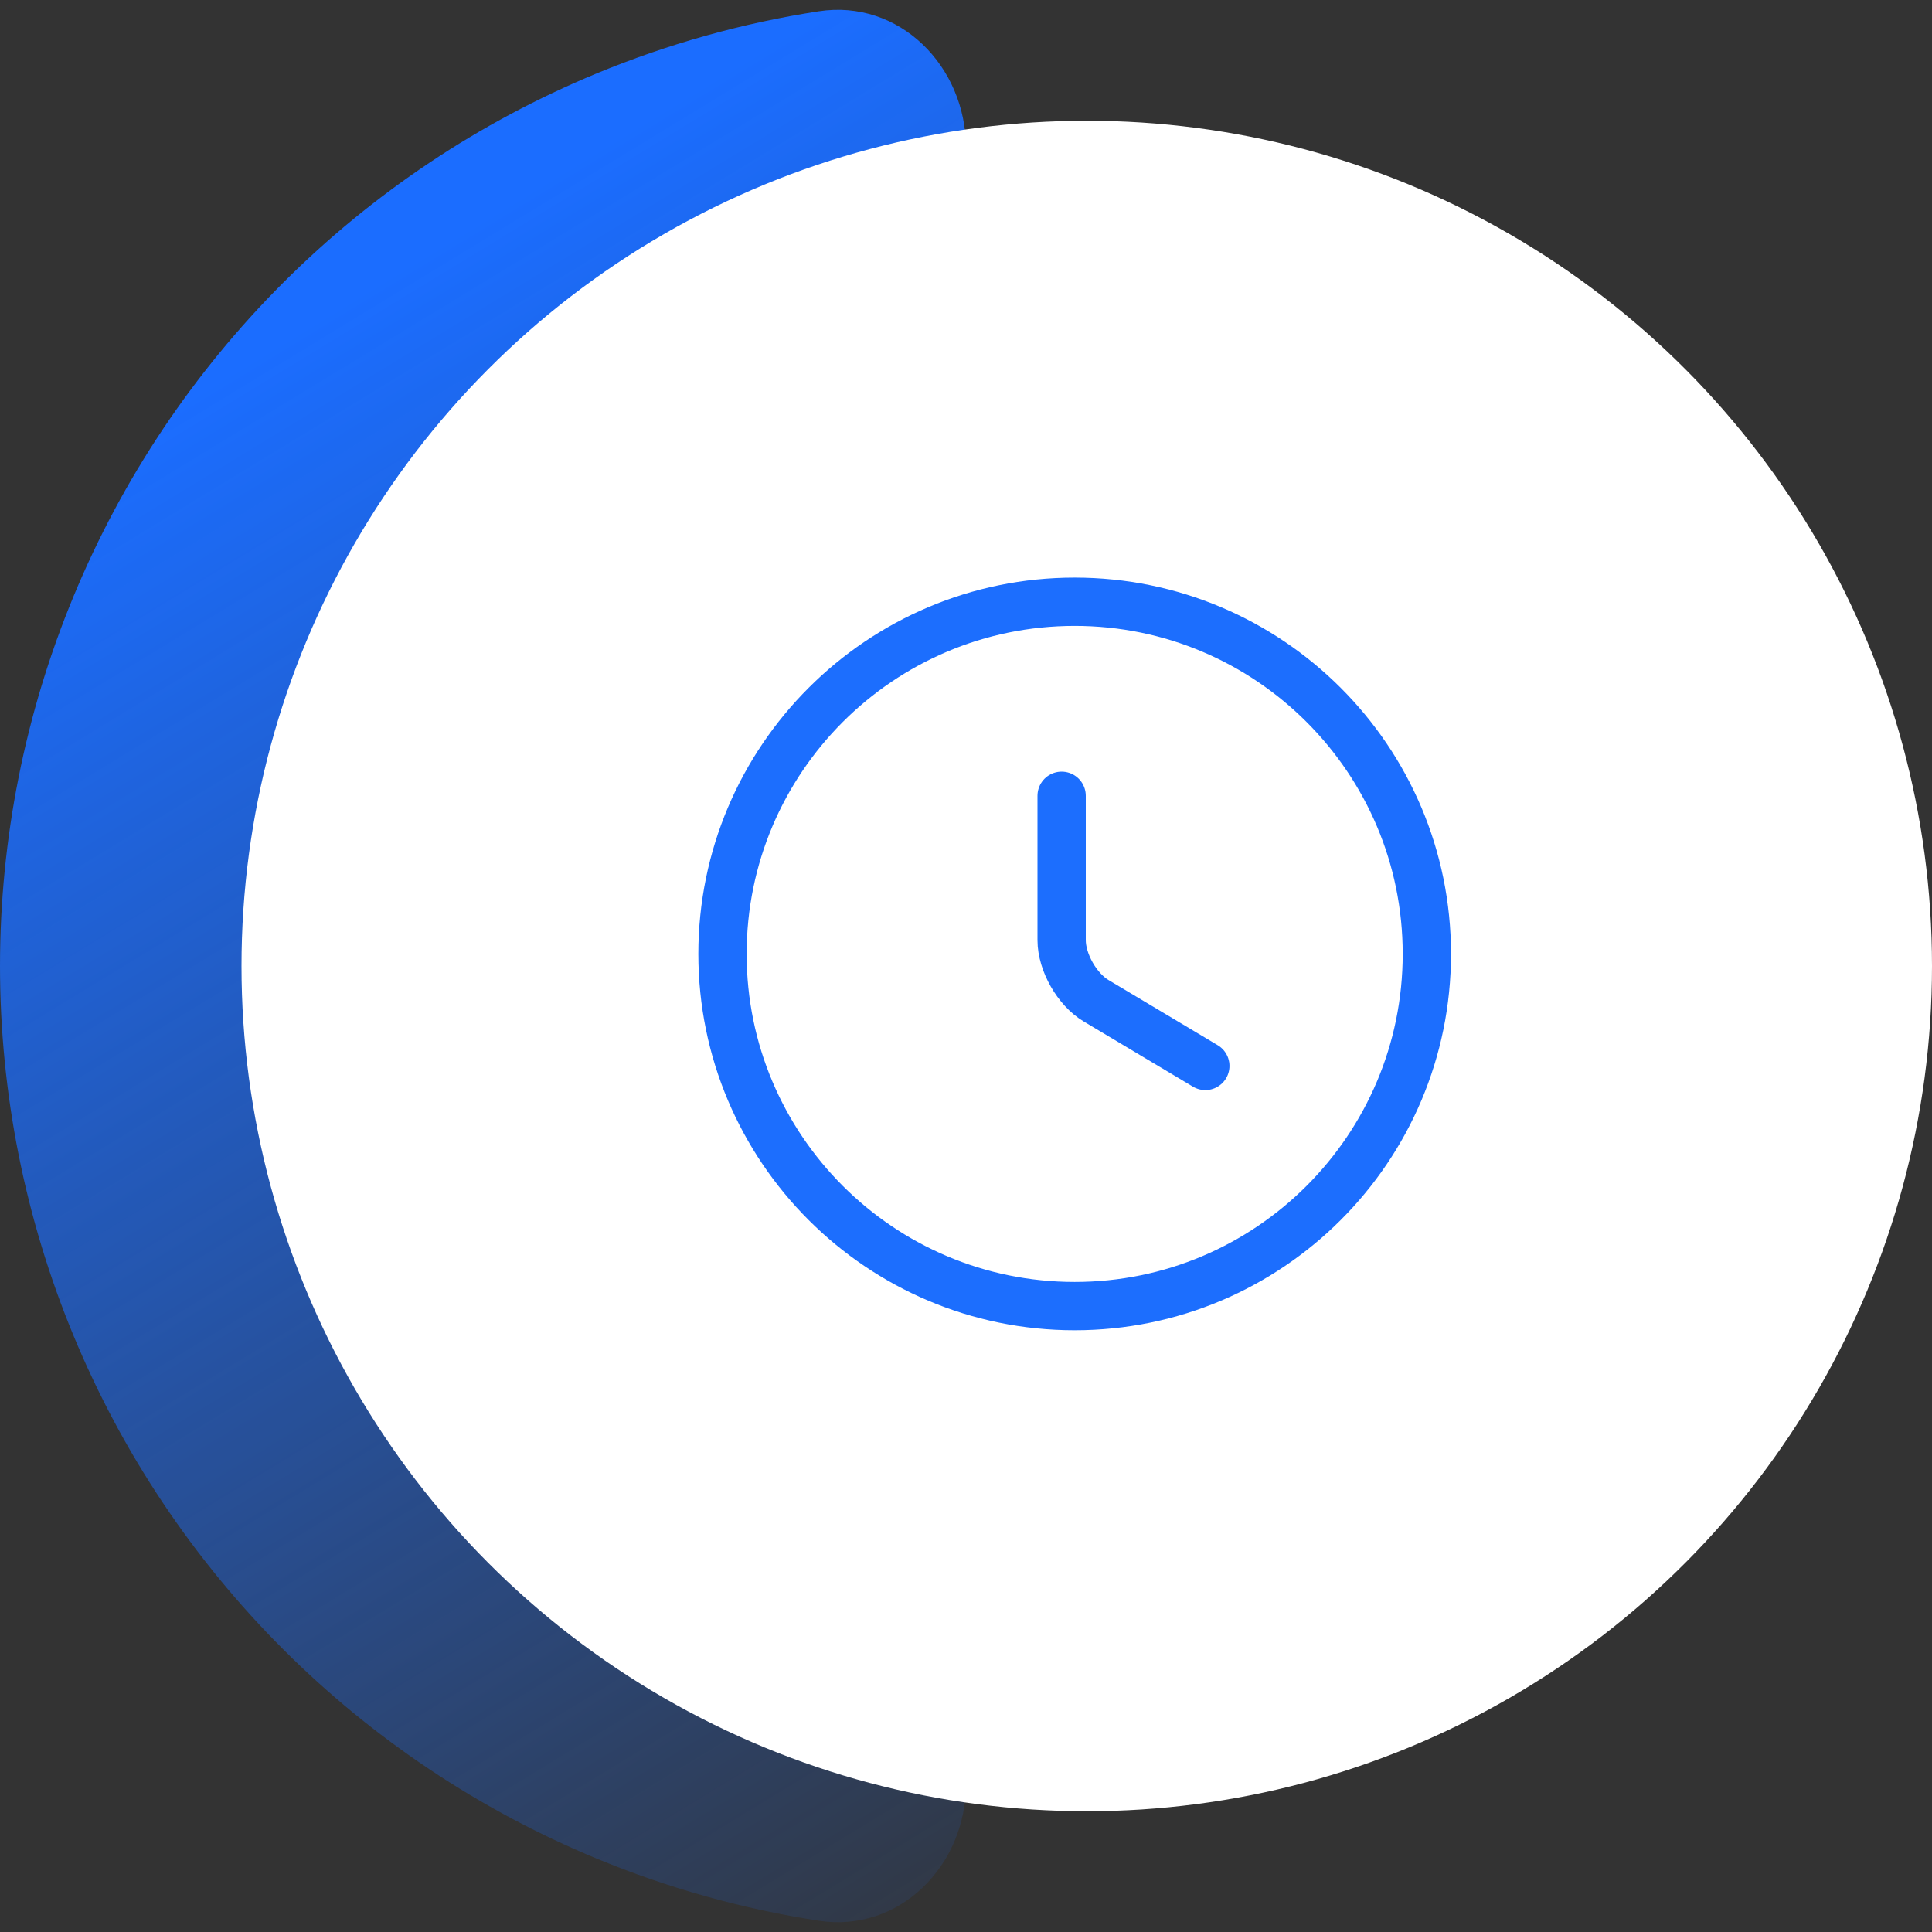 <svg width="80" height="80" viewBox="0 0 80 80" fill="none" xmlns="http://www.w3.org/2000/svg">
<rect x="0" y="0" width="80" height="80" fill="#333333" stroke="none"/>
<path d="M40 6.127C40 2.743 37.241 -0.048 33.897 0.468C30.744 0.955 27.654 1.818 24.693 3.045C19.84 5.055 15.43 8.001 11.716 11.716C8.001 15.43 5.055 19.84 3.045 24.693C1.035 29.546 -1.66971e-07 34.747 0 40C1.66971e-07 45.253 1.035 50.454 3.045 55.307C5.055 60.16 8.001 64.57 11.716 68.284C15.43 71.999 19.84 74.945 24.693 76.955C27.654 78.182 30.744 79.045 33.897 79.532C37.241 80.048 40 77.257 40 73.873V73.873C40 70.489 37.224 67.813 33.922 67.072C32.374 66.724 30.855 66.244 29.382 65.633C26.016 64.239 22.957 62.196 20.381 59.619C17.805 57.043 15.761 53.984 14.367 50.618C12.972 47.252 12.254 43.644 12.254 40C12.254 36.356 12.972 32.748 14.367 29.382C15.761 26.016 17.805 22.957 20.381 20.381C22.957 17.805 26.016 15.761 29.382 14.367C30.855 13.756 32.374 13.276 33.922 12.928C37.224 12.187 40 9.511 40 6.127V6.127Z" fill="url(#paint0_linear_103_57)"/>
<circle cx="45" cy="40" r="35" fill="white"/>
<path d="M59.083 39.5C59.083 47.55 52.55 54.083 44.5 54.083C36.45 54.083 29.917 47.55 29.917 39.5C29.917 31.45 36.45 24.917 44.5 24.917C52.55 24.917 59.083 31.45 59.083 39.5Z" stroke="#1C6EFE" stroke-width="2" stroke-linecap="round" stroke-linejoin="round"/>
<path d="M49.91 44.138L45.39 41.44C44.602 40.973 43.96 39.85 43.96 38.931V32.952" stroke="#1C6EFE" stroke-width="2" stroke-linecap="round" stroke-linejoin="round"/>
<defs>
<linearGradient id="paint0_linear_103_57" x1="34.909" y1="1.06944e-06" x2="74.546" y2="65.091" gradientUnits="userSpaceOnUse">
<stop stop-color="#1B6DFF"/>
<stop offset="1" stop-color="#1B6DFF" stop-opacity="0"/>
</linearGradient>
</defs>
</svg>

